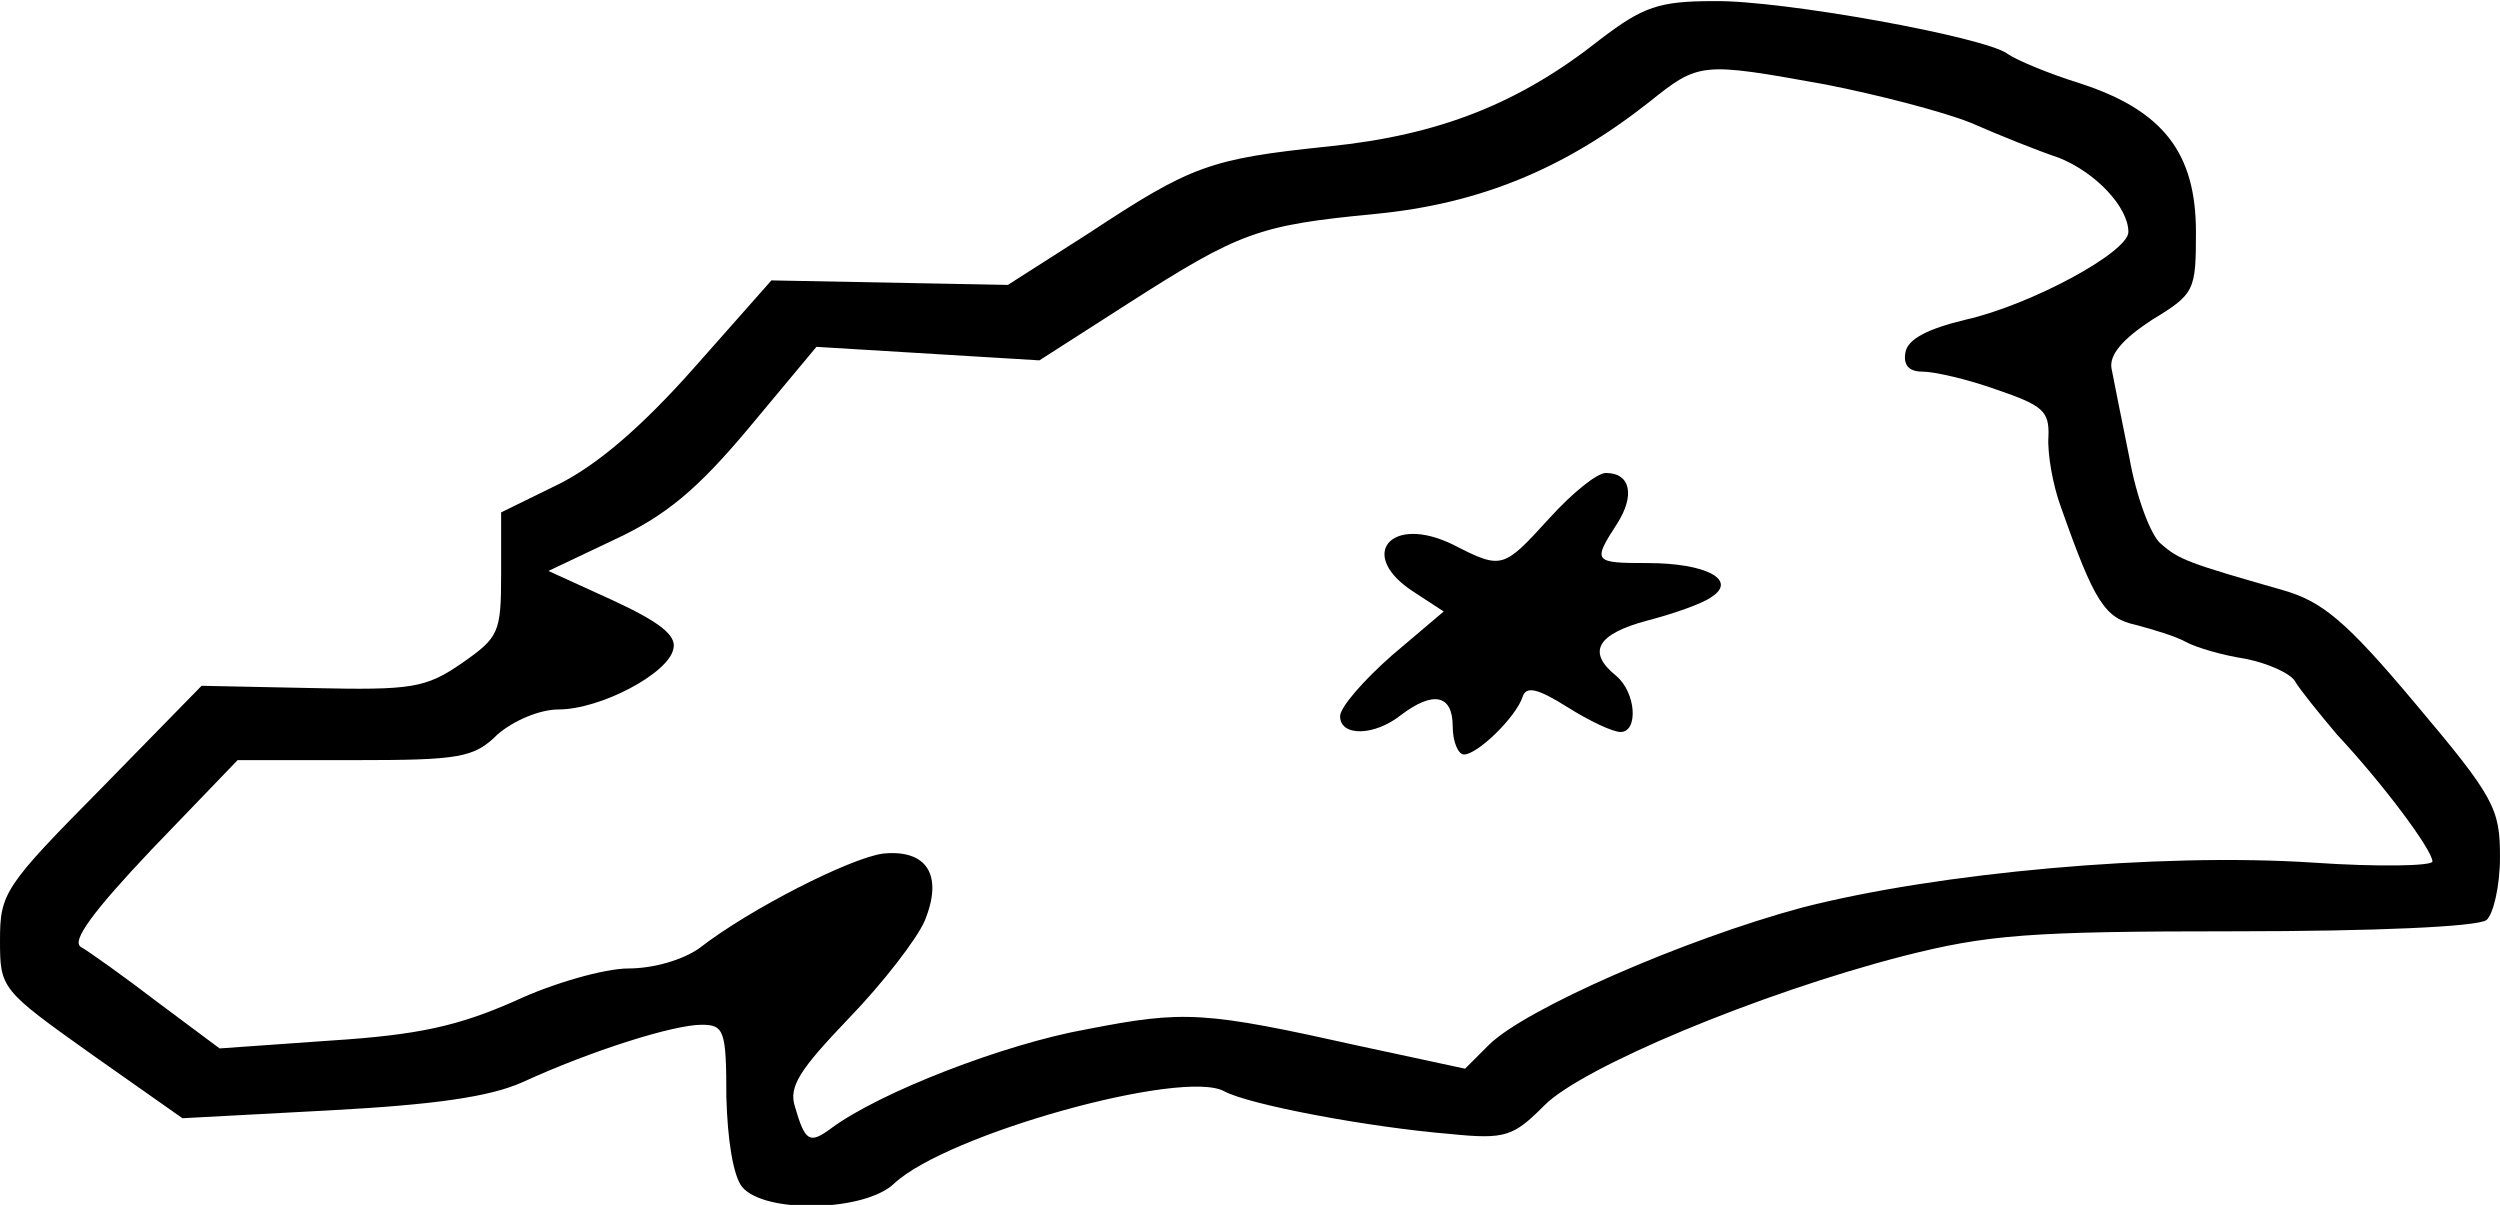 <?xml version="1.0" standalone="no"?>
<!DOCTYPE svg PUBLIC "-//W3C//DTD SVG 20010904//EN"
 "http://www.w3.org/TR/2001/REC-SVG-20010904/DTD/svg10.dtd">
<svg version="1.0" xmlns="http://www.w3.org/2000/svg"
 width="222pt" height="107pt" viewBox="0 0 222 107"
 preserveAspectRatio="xMidYMid meet">
<g transform="translate(0,107) scale(0.1,-0.1)"
fill="#000000" stroke="none">
<path d="M1421 1035 c-72 -57 -143 -85 -241 -95 -106 -11 -122 -17 -213 -77
l-72 -46 -105 2 -105 2 -69 -78 c-47 -53 -86 -86 -120 -103 l-51 -25 0 -55 c0
-52 -2 -56 -35 -79 -32 -22 -44 -24 -133 -22 l-98 2 -89 -91 c-86 -87 -90 -93
-90 -135 0 -43 1 -44 81 -101 l81 -57 131 7 c93 5 142 12 171 25 61 28 134 51
159 51 20 0 22 -5 22 -64 1 -38 6 -70 14 -80 20 -24 109 -22 135 3 47 44 256
102 293 82 22 -12 128 -32 201 -38 49 -5 56 -2 83 25 33 34 191 100 319 133
75 19 111 22 295 22 123 0 215 4 223 10 6 5 12 30 12 56 0 43 -5 53 -75 136
-62 74 -83 91 -118 101 -84 24 -92 27 -108 41 -9 7 -22 42 -28 76 -7 34 -14
70 -16 80 -2 12 10 26 36 43 38 23 39 26 39 78 0 70 -29 108 -103 132 -29 9
-57 21 -64 26 -19 15 -201 48 -261 47 -49 0 -63 -5 -101 -34z m200 -40 c46 -9
104 -24 129 -34 25 -11 60 -25 78 -31 33 -13 62 -44 62 -66 0 -18 -87 -65
-145 -78 -33 -8 -51 -17 -53 -29 -2 -11 3 -17 15 -17 11 0 41 -7 66 -16 41
-14 47 -19 46 -42 -1 -15 4 -43 11 -62 30 -85 39 -99 67 -105 15 -4 35 -10 44
-15 9 -5 33 -12 53 -15 20 -4 40 -13 44 -20 4 -7 21 -28 37 -47 42 -45 85
-103 85 -113 0 -4 -48 -5 -106 -1 -137 9 -334 -9 -454 -40 -104 -28 -246 -90
-278 -122 l-21 -21 -93 20 c-139 31 -156 32 -243 15 -73 -13 -184 -56 -227
-88 -19 -14 -23 -12 -32 19 -6 18 4 33 48 79 30 31 60 70 67 86 17 41 2 64
-37 60 -29 -4 -118 -49 -163 -84 -14 -10 -40 -18 -63 -18 -21 0 -67 -13 -101
-29 -50 -22 -85 -30 -163 -35 l-99 -7 -55 41 c-30 23 -61 45 -68 49 -9 5 10
31 63 87 l76 79 104 0 c93 0 106 2 127 23 14 12 37 22 54 22 37 0 98 32 102
54 3 12 -13 24 -54 43 l-57 26 59 28 c45 21 73 44 119 99 l60 72 99 -6 99 -6
78 50 c100 64 116 70 220 80 93 9 168 40 243 99 45 36 46 36 157 16z"/>
<path d="M1376 610 c-41 -45 -42 -46 -85 -24 -56 28 -87 -9 -35 -42 l26 -17
-46 -39 c-25 -22 -46 -46 -46 -54 0 -18 30 -18 54 1 29 22 46 18 46 -10 0 -14
5 -25 10 -25 12 0 46 33 52 51 3 10 13 8 40 -9 19 -12 40 -22 47 -22 16 0 14
35 -4 50 -26 21 -17 37 28 49 23 6 49 15 57 21 23 15 -5 30 -57 30 -48 0 -49
1 -27 35 16 25 12 45 -10 45 -8 0 -30 -18 -50 -40z"/>
</g>
</svg>
